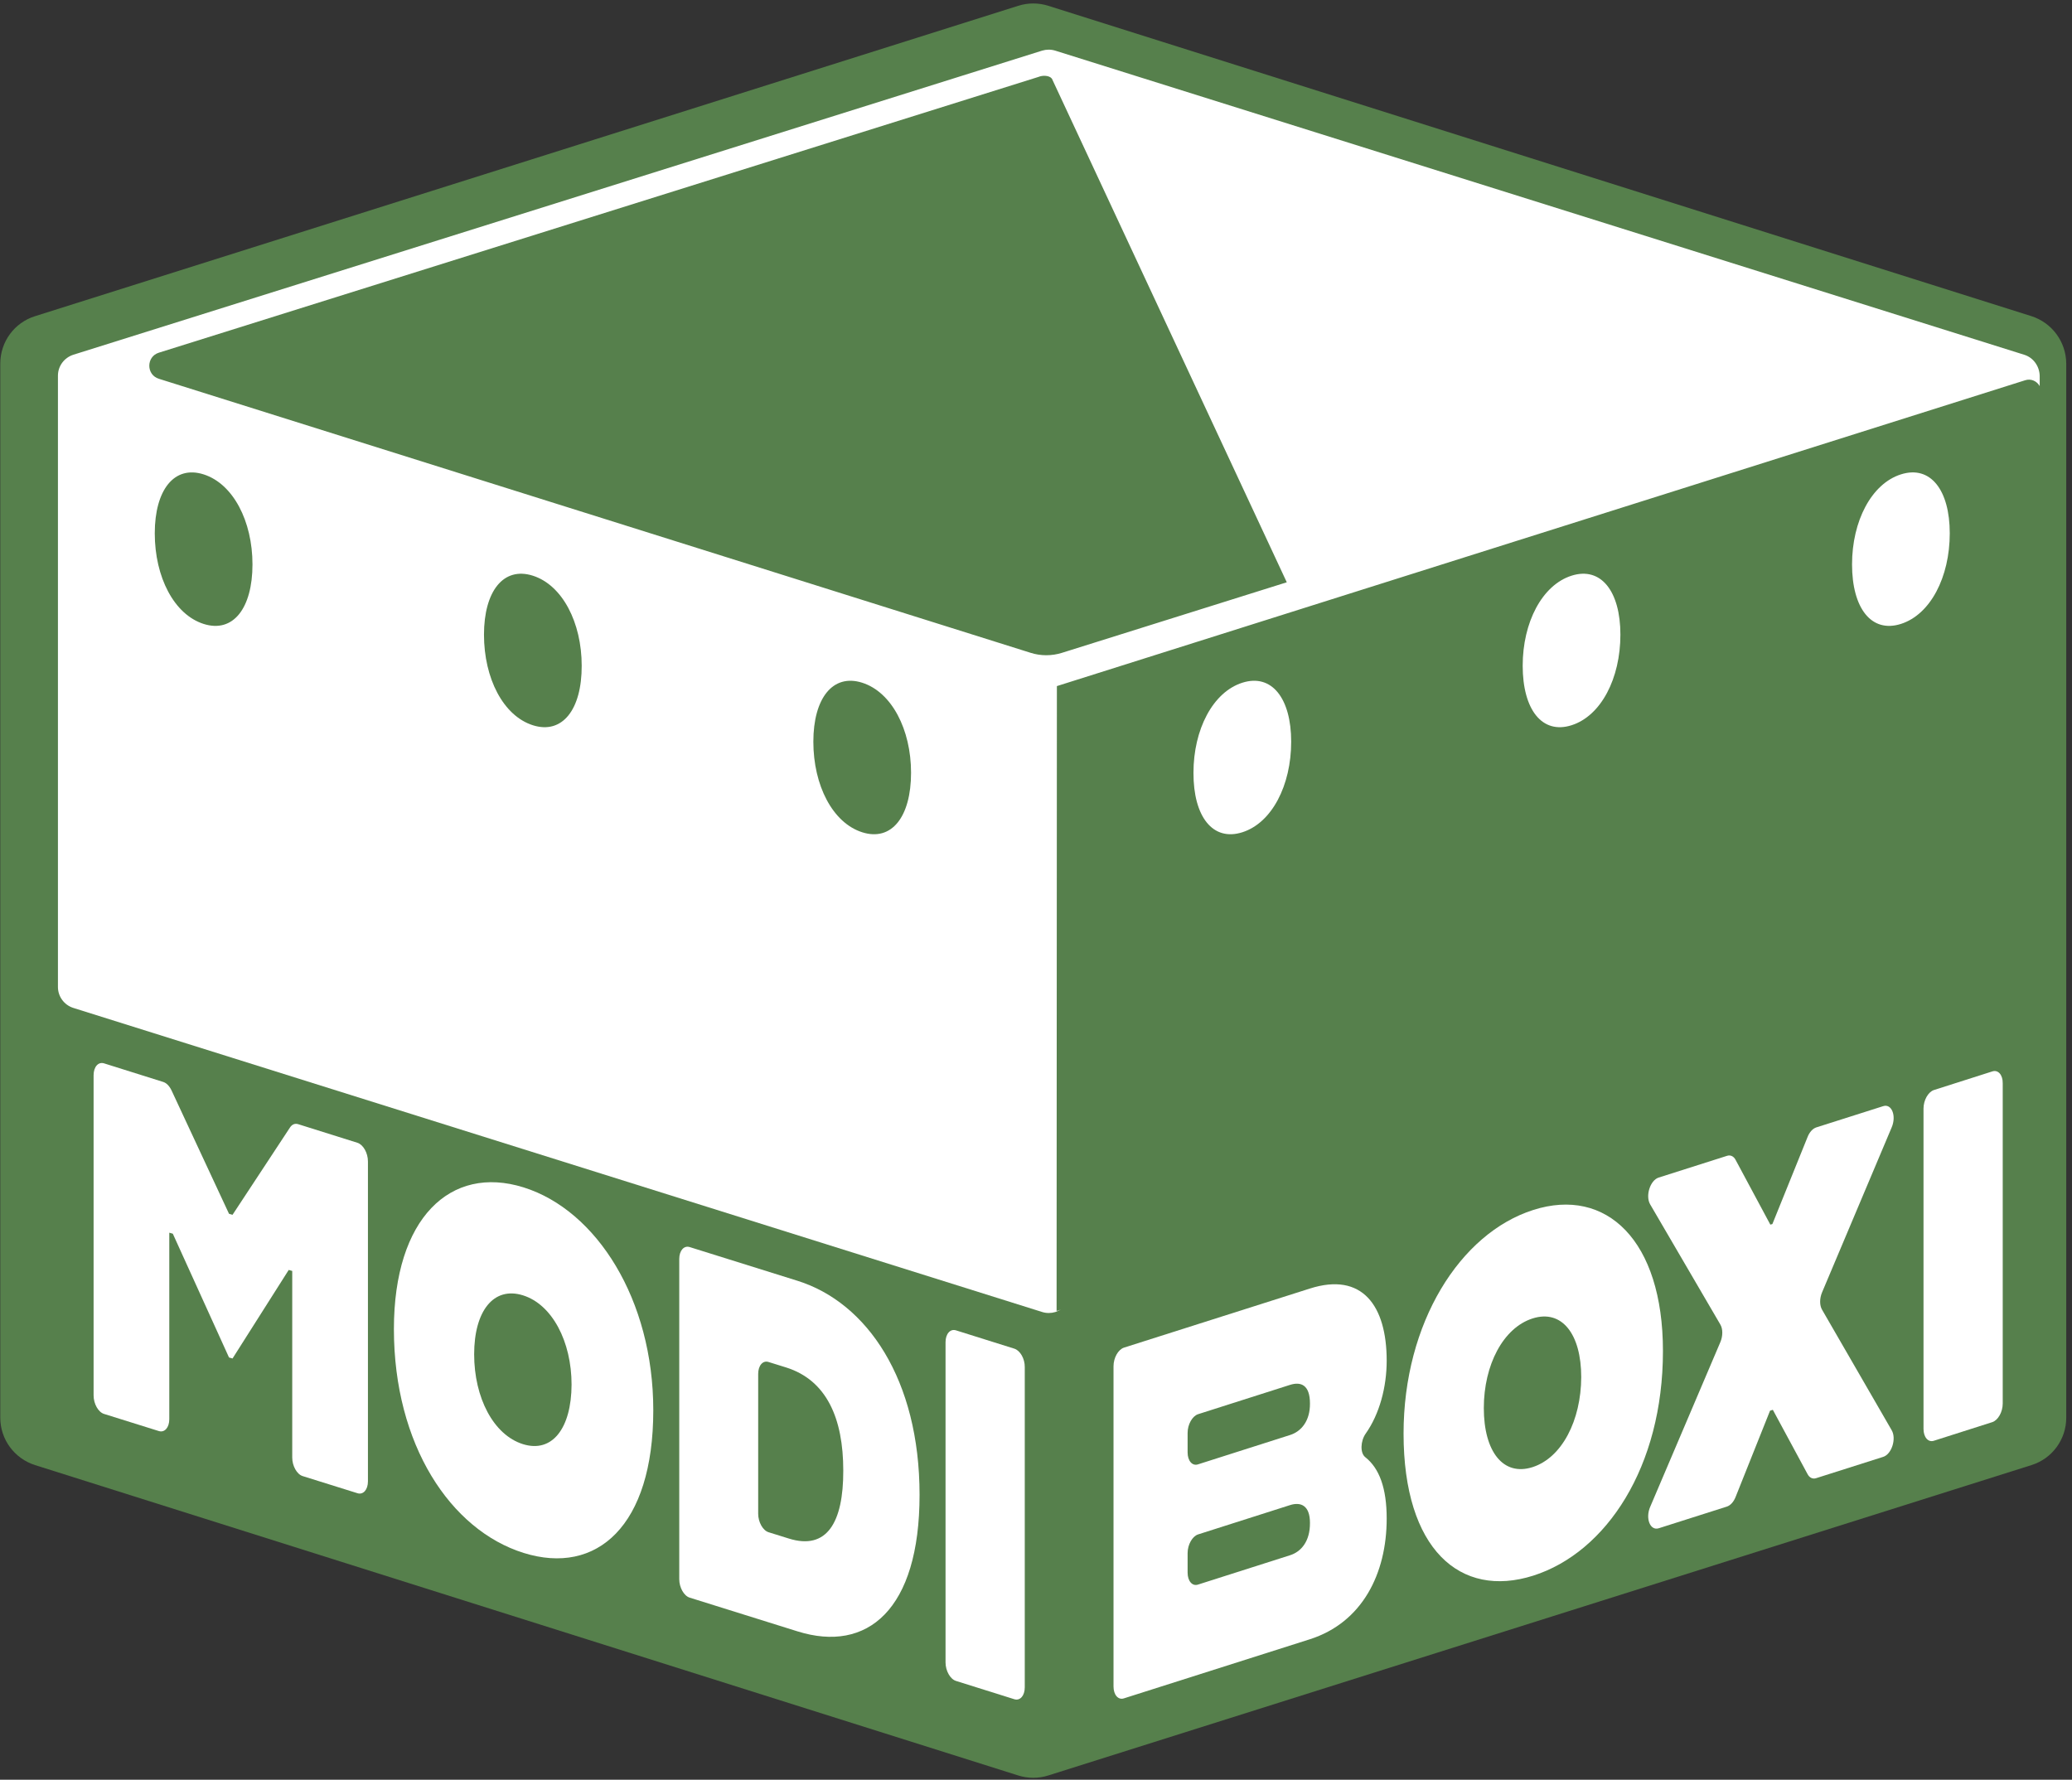<svg width="298" height="256" viewBox="0 0 298 256" fill="none" xmlns="http://www.w3.org/2000/svg">
<rect x="0" y="0" width="298" height="256" fill="#333333" stroke="none"/>
<path d="M292.172 45.48L150.759 0.831C149.366 0.388 147.847 0.388 146.454 0.831L5.041 45.48C2.066 46.407 0.041 49.17 0.041 52.292V203.931C0.041 207.053 2.066 209.795 5.041 210.744L146.454 255.392C147.847 255.835 149.366 255.835 150.759 255.392L292.172 210.744C295.147 209.816 297.172 207.053 297.172 203.931V52.292C297.151 49.17 295.126 46.429 292.172 45.48Z" fill="#56804C"/>
<path d="M51.42 164.386L42.895 161.708C42.431 161.56 42.009 161.729 41.714 162.172L33.443 174.742L32.936 174.594L24.665 156.836C24.369 156.224 23.948 155.781 23.483 155.634L14.959 152.955C14.136 152.702 13.461 153.461 13.461 154.664V200.725C13.461 201.927 14.136 203.129 14.959 203.382L22.85 205.85C23.673 206.103 24.348 205.344 24.348 204.142V177.315L24.855 177.462L32.936 195.263L33.443 195.41L41.524 182.672L42.03 182.819V209.667C42.03 210.869 42.706 212.072 43.528 212.325L51.42 214.792C52.243 215.045 52.918 214.286 52.918 213.084V167.065C52.918 165.842 52.243 164.66 51.42 164.386Z" fill="white"/>
<path d="M75.304 170.798C64.775 167.508 56.652 175.249 56.652 191.172C56.652 207.812 64.796 220.087 75.304 223.377C85.833 226.667 93.957 219.496 93.957 202.856C93.957 186.954 85.812 174.089 75.304 170.798ZM75.199 207.728C70.979 206.399 68.194 201.063 68.194 194.799C68.194 188.599 70.979 185.013 75.199 186.321C79.419 187.629 82.204 192.986 82.204 199.165C82.183 205.45 79.419 209.056 75.199 207.728Z" fill="white"/>
<path d="M114.698 184.233L99.19 179.382C98.367 179.129 97.692 179.888 97.692 181.09V227.152C97.692 228.354 98.367 229.556 99.19 229.809L114.698 234.66C124.721 237.803 132.254 231.581 132.254 215.025C132.254 198.448 124.721 187.375 114.698 184.233ZM113.454 221.31L110.542 220.403C109.719 220.15 109.044 218.948 109.044 217.746V197.625C109.044 196.423 109.719 195.643 110.542 195.917L113.053 196.697C118.897 198.532 121.282 204.037 121.282 211.524C121.303 219.011 118.918 223.018 113.454 221.31Z" fill="white"/>
<path d="M145.886 193.997L137.488 191.361C136.665 191.108 135.99 191.867 135.99 193.069V239.131C135.99 240.333 136.665 241.535 137.488 241.788L145.886 244.424C146.709 244.677 147.384 243.918 147.384 242.716V196.655C147.405 195.452 146.73 194.271 145.886 193.997Z" fill="white"/>
<path d="M199.437 195.727C199.437 187.797 195.914 182.946 188.381 185.351L161.647 193.85C160.824 194.124 160.149 195.305 160.149 196.528V242.59C160.149 243.792 160.824 244.572 161.647 244.298L188.381 235.799C195.914 233.394 199.437 226.371 199.437 218.441C199.437 214.055 198.382 211.207 196.357 209.604C195.597 209.014 195.66 207.284 196.42 206.209C198.403 203.404 199.437 199.523 199.437 195.727ZM185.532 223.714L172.303 227.932C171.48 228.206 170.805 227.426 170.805 226.224V223.398C170.805 222.195 171.48 220.993 172.303 220.719L185.532 216.501C187.115 215.995 188.402 216.585 188.402 219.053C188.423 221.71 187.136 223.208 185.532 223.714ZM185.532 206.42L172.303 210.638C171.48 210.912 170.805 210.132 170.805 208.93V206.103C170.805 204.901 171.48 203.699 172.303 203.425L185.532 199.207C187.115 198.701 188.402 199.228 188.402 201.885C188.423 204.416 187.136 205.914 185.532 206.42Z" fill="white"/>
<path d="M220.516 174.046C209.987 177.4 201.864 190.286 201.864 206.209C201.864 222.85 210.009 229.978 220.516 226.646C231.045 223.292 239.169 210.976 239.169 194.335C239.169 178.412 231.024 170.693 220.516 174.046ZM220.411 211.039C216.191 212.389 213.406 208.803 213.406 202.539C213.406 196.339 216.191 191.003 220.411 189.653C224.631 188.303 227.416 191.889 227.416 198.089C227.395 204.332 224.631 209.689 220.411 211.039Z" fill="white"/>
<path d="M272.064 162.172C272.781 160.506 272.064 158.713 270.84 159.114L261.218 162.172C260.712 162.341 260.248 162.847 259.973 163.543L254.909 176.071L254.614 176.155L249.613 166.833C249.339 166.306 248.854 166.095 248.368 166.264L238.557 169.385C237.333 169.765 236.615 172.021 237.333 173.245L247.419 190.518C247.799 191.15 247.799 192.184 247.419 193.07L237.333 216.754C236.615 218.42 237.333 220.213 238.557 219.833L248.368 216.712C248.875 216.543 249.339 216.037 249.613 215.341L254.572 202.919L254.973 202.792L259.973 212.051C260.248 212.578 260.733 212.789 261.218 212.62L270.84 209.562C272.064 209.183 272.781 206.947 272.064 205.724L262.062 188.409C261.682 187.776 261.682 186.763 262.062 185.878L272.064 162.172Z" fill="white"/>
<path d="M286.539 154.116L278.141 156.794C277.318 157.068 276.643 158.249 276.643 159.473V205.534C276.643 206.736 277.318 207.516 278.141 207.242L286.539 204.564C287.362 204.29 288.037 203.109 288.037 201.885V155.824C288.058 154.622 287.383 153.841 286.539 154.116Z" fill="white"/>
<path d="M226.023 104.322C230.264 102.972 233.05 97.594 233.05 91.288C233.05 85.066 230.264 81.46 226.023 82.809C221.782 84.159 218.997 89.537 218.997 95.759C218.997 102.065 221.782 105.671 226.023 104.322Z" fill="white"/>
<path d="M273.392 68.236C269.151 69.585 266.366 74.963 266.366 81.185C266.366 87.491 269.151 91.098 273.392 89.748C277.633 88.398 280.419 83.02 280.419 76.714C280.419 70.471 277.633 66.886 273.392 68.236Z" fill="white"/>
<path d="M178.674 119.717C182.915 118.368 185.701 112.99 185.701 106.684C185.701 100.462 182.915 96.856 178.674 98.205C174.433 99.555 171.648 104.933 171.648 111.155C171.627 117.482 174.433 121.067 178.674 119.717Z" fill="white"/>
<path d="M291.117 51.026L151.772 7.285C151.16 7.095 150.506 7.095 149.873 7.285L10.549 51.026C9.241 51.448 8.333 52.65 8.333 54.042V141.968C8.333 143.339 9.219 144.562 10.549 144.984L149.894 188.725C150.506 188.915 151.16 188.915 151.793 188.725L152.574 188.388L151.962 188.578L152.004 98.69L291.265 54.696C292.109 54.422 292.953 54.822 293.354 55.539V54.042C293.311 52.65 292.425 51.427 291.117 51.026ZM29.286 89.748C25.044 88.398 22.259 83.02 22.259 76.714C22.259 70.493 25.044 66.886 29.286 68.236C33.527 69.586 36.312 74.964 36.312 81.185C36.312 87.491 33.527 91.098 29.286 89.748ZM76.634 104.322C72.393 102.972 69.608 97.594 69.608 91.288C69.608 85.066 72.393 81.46 76.634 82.809C80.876 84.159 83.661 89.537 83.661 95.759C83.682 102.065 80.876 105.671 76.634 104.322ZM124.004 119.717C119.763 118.368 116.978 112.99 116.978 106.684C116.978 100.462 119.763 96.856 124.004 98.205C128.245 99.555 131.03 104.933 131.03 111.155C131.03 117.482 128.245 121.067 124.004 119.717ZM152.742 93.903C151.265 94.367 149.683 94.367 148.227 93.903L22.85 54.485C21.014 53.916 21.014 51.3 22.85 50.731L149.366 11.06C149.915 10.828 150.886 10.807 151.287 11.313L185.068 83.758L152.742 93.903Z" fill="white"/>
</svg>
